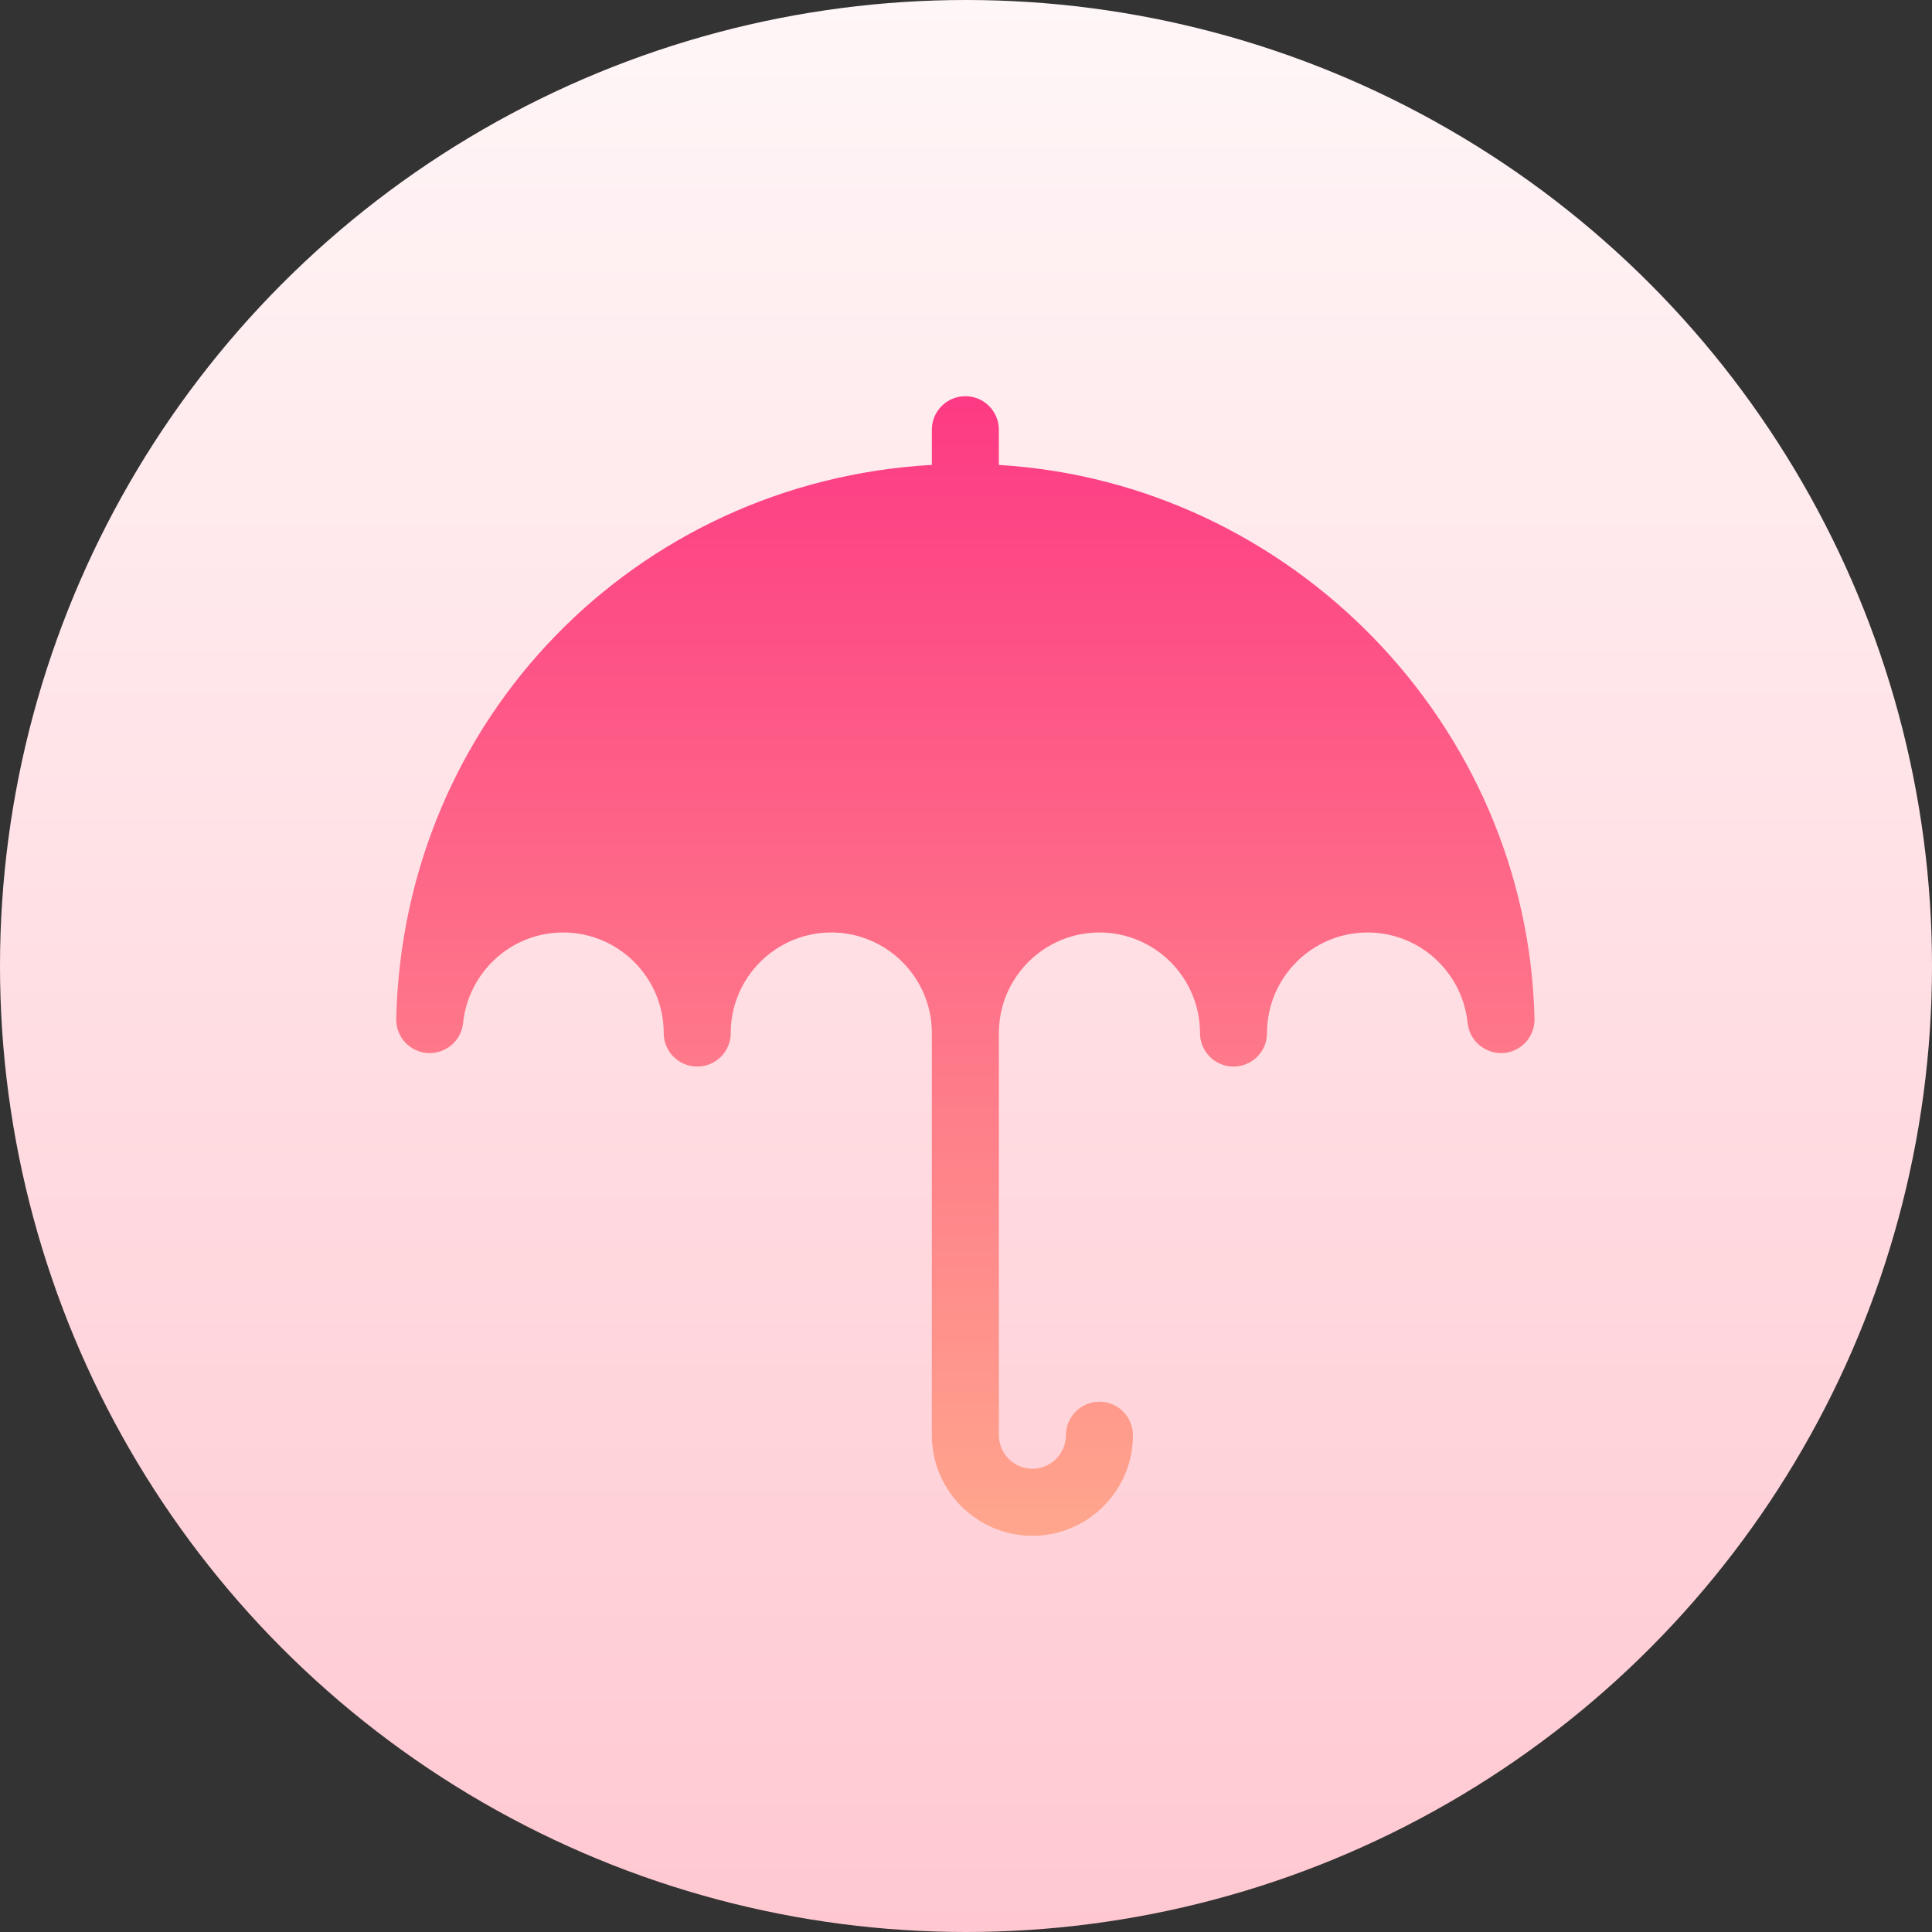 <svg id="Capa_1" enable-background="new 0 0 512 512" height="512" viewBox="0 0 512 512" width="512" xmlns="http://www.w3.org/2000/svg" xmlns:xlink="http://www.w3.org/1999/xlink"><rect x="0" y="0" width="512" height="512" fill="#333333" stroke="none"/><linearGradient id="SVGID_1_" gradientUnits="userSpaceOnUse" x1="256" x2="256" y1="512" y2="0"><stop offset="0" stop-color="#ffc8d1"/><stop offset="1" stop-color="#fff6f7"/></linearGradient><linearGradient id="SVGID_2_" gradientUnits="userSpaceOnUse" x1="255.829" x2="255.829" y1="105" y2="407"><stop offset="0" stop-color="#fd3a84"/><stop offset="1" stop-color="#ffa68d"/></linearGradient><g><g><circle cx="256" cy="256" fill="url(#SVGID_1_)" r="256"/></g><g><g><path d="m264.711 123.214v-9.331c0-4.91-3.973-8.882-8.882-8.882-4.91 0-8.882 3.973-8.882 8.882v9.316c-78.44 4.464-140.089 67.237-141.945 146.801-.104 4.762 3.556 8.761 8.31 9.073 4.805.234 8.9-3.192 9.403-7.928 1.457-13.697 12.855-24.027 26.526-24.027 14.694 0 26.647 11.953 26.647 26.647 0 4.91 3.973 8.882 8.882 8.882 4.91 0 8.882-3.973 8.882-8.882 0-14.694 11.953-26.647 26.647-26.647s26.647 11.953 26.647 26.647v106.588c0 14.694 11.953 26.647 26.647 26.647s26.647-11.953 26.647-26.647c0-4.91-3.973-8.882-8.882-8.882s-8.882 3.973-8.882 8.882c0 4.901-3.99 8.882-8.882 8.882s-8.882-3.981-8.882-8.882v-106.588c0-14.694 11.953-26.647 26.647-26.647s26.647 11.953 26.647 26.647c0 4.91 3.973 8.882 8.882 8.882 4.91 0 8.882-3.973 8.882-8.882 0-14.694 11.953-26.647 26.647-26.647 13.67 0 25.068 10.331 26.526 24.027.503 4.736 4.615 8.154 9.403 7.928 4.754-.312 8.414-4.311 8.31-9.073-1.822-78.19-64.697-142.164-141.945-146.786z" fill="url(#SVGID_2_)"/></g></g></g></svg>